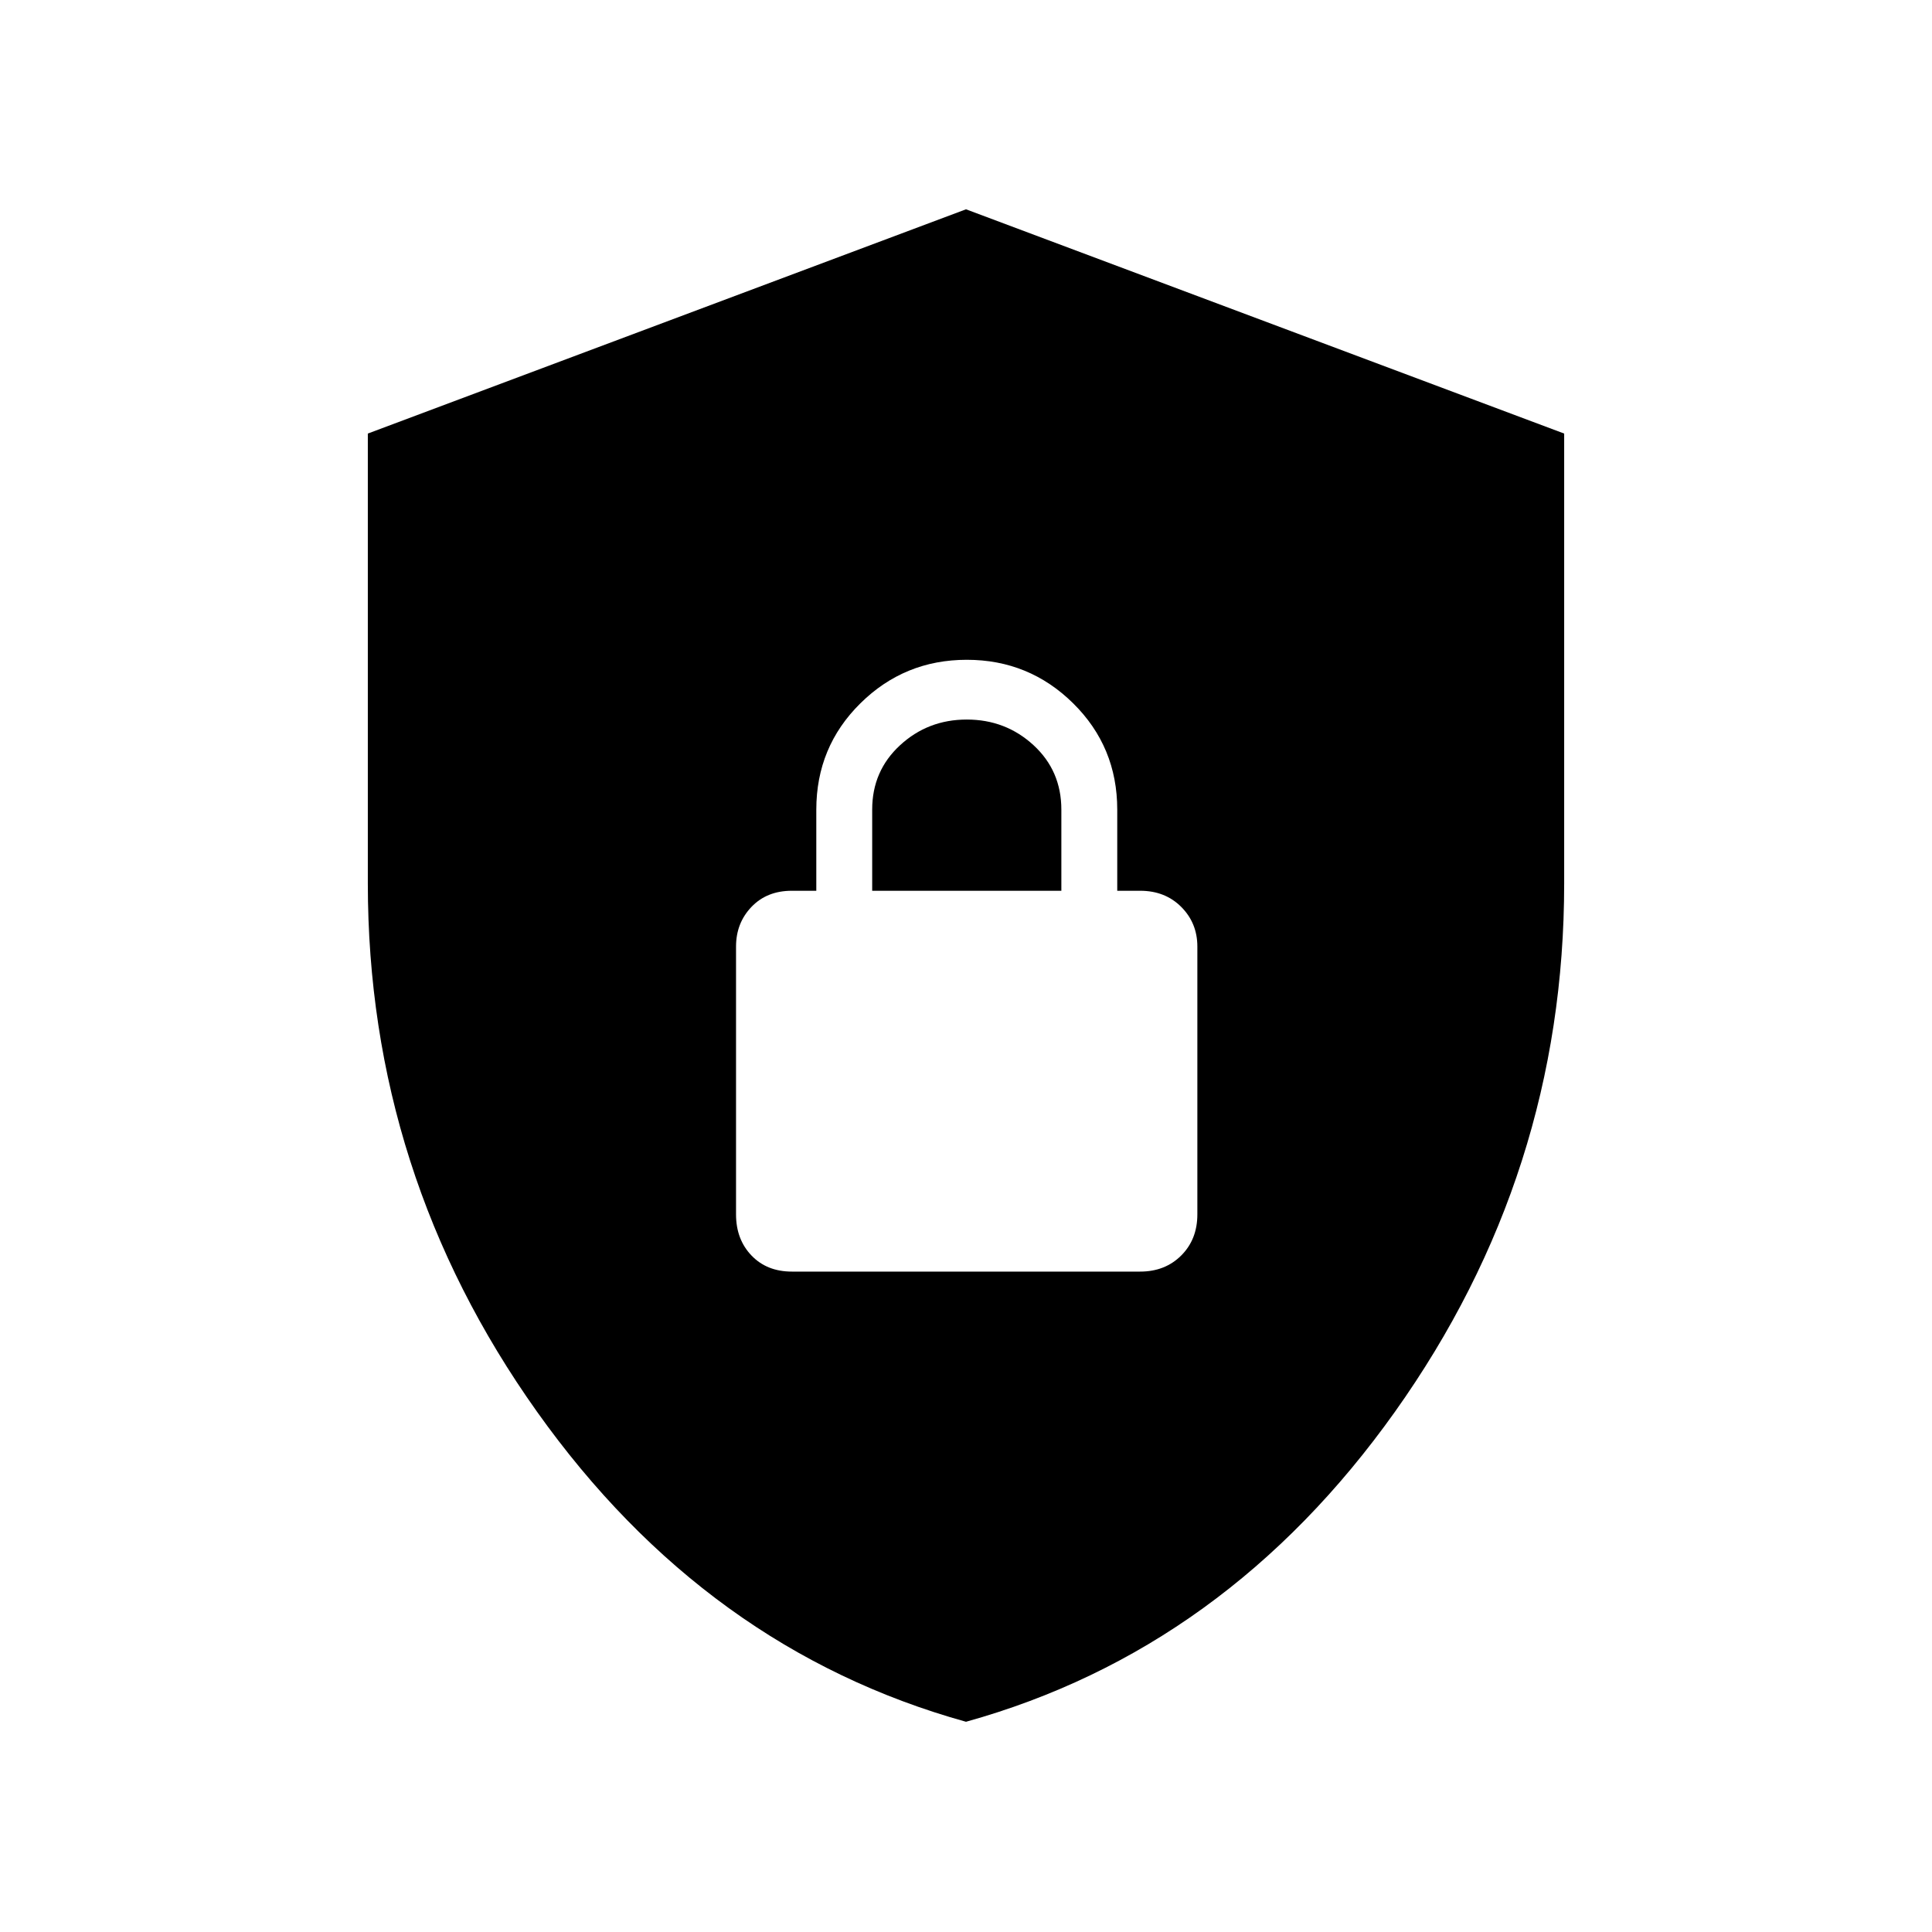 <svg xmlns="http://www.w3.org/2000/svg" height="48" viewBox="0 -960 960 960" width="48"><path d="M480-104.463q-129.136-35.911-213.183-154.09-84.046-118.178-84.046-262.548v-223.464L480-855.999l297.229 111.434v223.464q0 144.37-84.046 262.548Q609.136-140.374 480-104.463Zm-86.538-223.691h173.076q12.404 0 20.414-8.01 8.009-8.009 8.009-20.413v-133.077q0-11.682-8.009-19.706-8.01-8.024-20.414-8.024h-11.384v-40.308q0-31.2-21.904-52.83-21.904-21.631-52.865-21.631-30.962 0-52.866 21.631-21.903 21.63-21.903 52.83v40.308h-12.154q-12.404 0-20.067 8.024-7.664 8.024-7.664 19.706v133.077q0 12.404 7.664 20.413 7.663 8.01 20.067 8.01Zm39.923-189.23v-40.366q0-19.173 13.844-31.942 13.843-12.769 33.156-12.769 19.312 0 33.156 12.728 13.843 12.728 13.843 32.041v40.308h-93.999Z"/></svg>